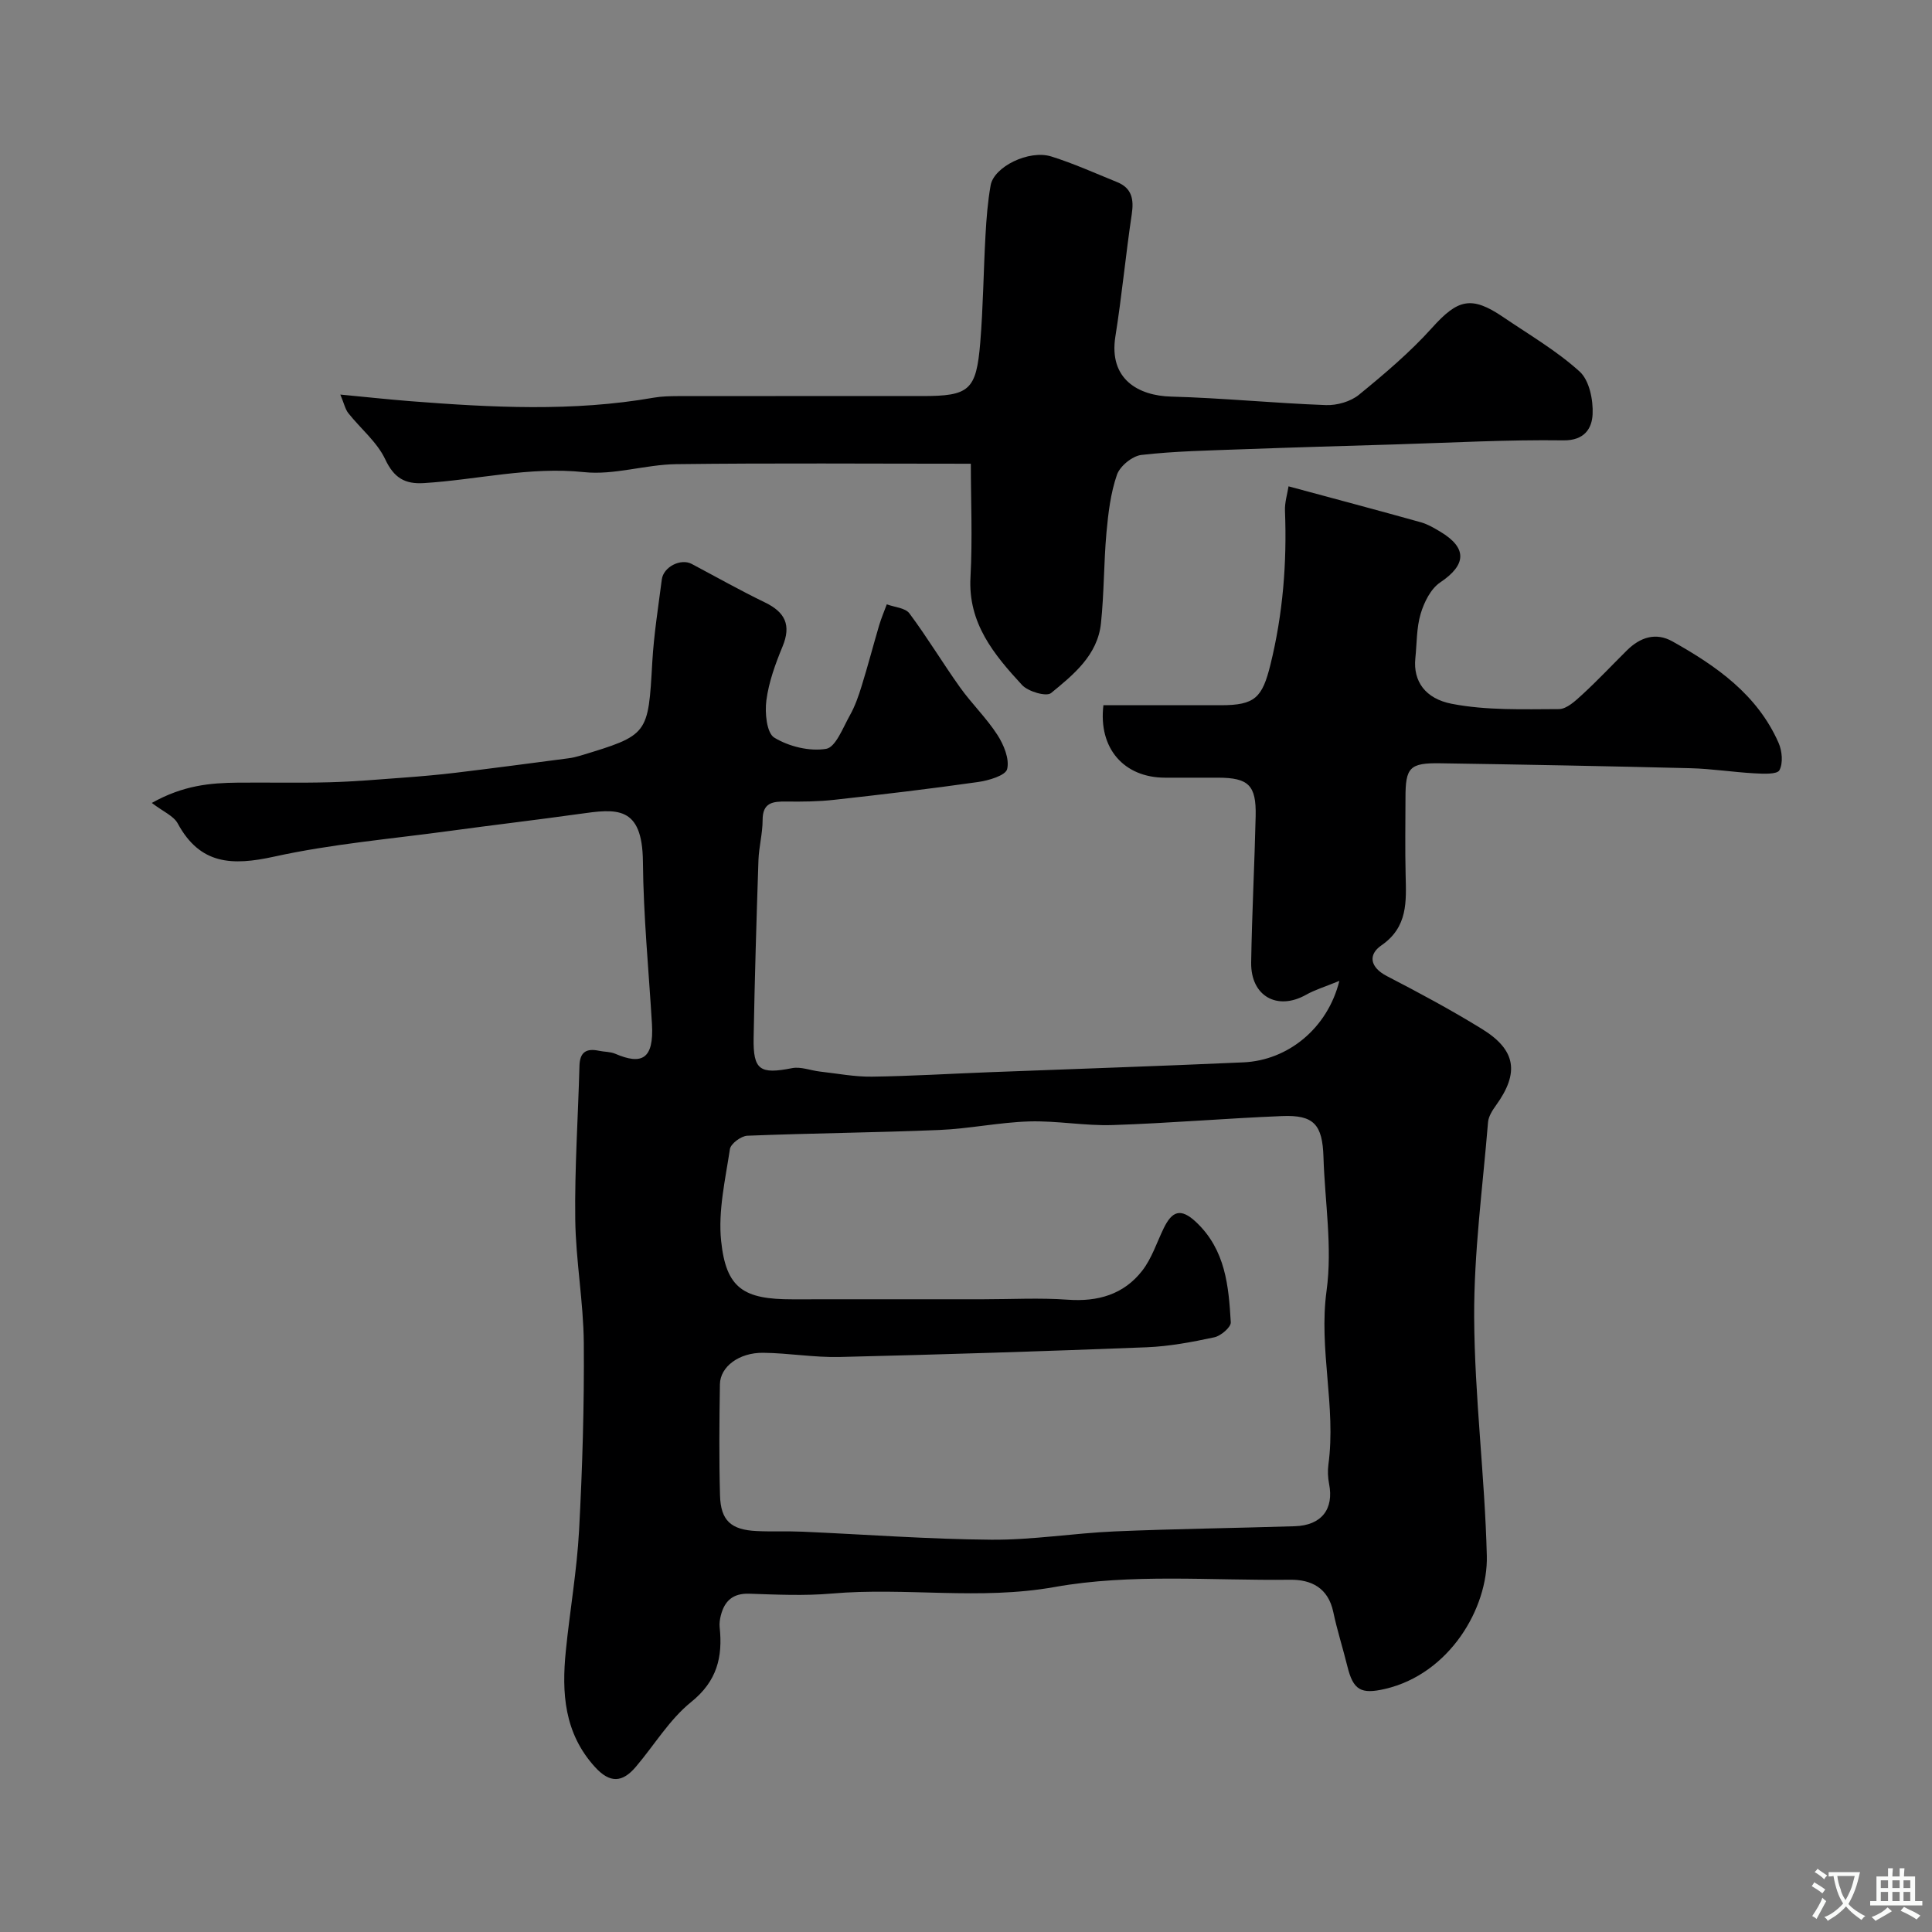 <svg enable-background="new 0 0 400 400" viewBox="0 0 400 400" xmlns="http://www.w3.org/2000/svg"><rect x="0" y="0" width="400" height="400" fill="#808080" stroke="none"/><path d="m277.3 203.08c-2.99 1.23-5.06 1.84-6.9 2.88-5.96 3.35-11.47.28-11.36-6.7.16-10.1.7-20.2.93-30.3.14-6.4-1.48-7.93-7.77-7.95-3.67-.01-7.33 0-11 0-8.49-.01-13.83-6.07-12.75-15h24.32c7.07 0 8.57-1.57 10.26-8.4 2.59-10.5 3.43-21.09 3.01-31.85-.07-1.73.49-3.48.74-5.07 9.43 2.55 18.44 4.94 27.42 7.45 1.39.39 2.7 1.17 3.96 1.92 5.68 3.38 5.45 6.89.01 10.53-1.95 1.31-3.33 4.1-4.04 6.49-.87 2.93-.78 6.14-1.1 9.23-.48 4.75 2.08 8.34 7.52 9.4 7.21 1.4 14.79 1.12 22.2 1.1 1.64 0 3.46-1.74 4.87-3.03 3.19-2.93 6.15-6.09 9.23-9.14 2.72-2.69 5.95-3.78 9.4-1.85 9.11 5.1 17.58 11.01 21.98 21 .74 1.67.97 4.21.18 5.68-.48.89-3.37.74-5.15.64-4.44-.24-8.85-.95-13.29-1.06-17.26-.43-34.53-.76-51.8-1.02-6.32-.1-7.18.88-7.18 7.11-.01 5.33-.1 10.67.03 16 .13 5.51.5 10.79-5.03 14.6-2.78 1.92-2.36 4.53 1.15 6.35 6.67 3.45 13.3 7.01 19.69 10.95 7.08 4.36 7.75 9.09 2.9 15.81-.75 1.04-1.55 2.29-1.65 3.5-1.1 13.44-2.93 26.89-2.87 40.34.08 16.47 2.21 32.93 2.62 49.41.27 10.87-7.74 24.47-21.06 27.57-4.99 1.16-6.59.26-7.8-4.63-.93-3.78-2.13-7.5-2.93-11.3-1.05-4.96-4.51-6.73-8.96-6.67-16.27.2-32.88-1.33-48.7 1.5-15.61 2.79-30.85.02-46.19 1.36-5.64.49-11.37.22-17.06.03-3.39-.11-5.12 1.48-5.89 4.5-.2.79-.33 1.66-.24 2.46.65 6.16-.54 11.15-5.9 15.46-4.51 3.63-7.65 8.96-11.49 13.46-2.73 3.19-5.29 3.45-8.42.01-6.4-7.03-6.92-15.36-6.04-24.07.83-8.31 2.29-16.58 2.74-24.91.69-12.91 1.08-25.86.98-38.79-.07-8.54-1.66-17.06-1.77-25.6-.14-10.59.59-21.2.87-31.8.07-2.87 1.44-3.68 4.03-3.13 1.12.24 2.36.18 3.38.62 5.43 2.33 8.03 1.21 7.6-6.16-.67-11.2-1.77-22.39-1.87-33.59-.11-11.78-5.56-10.97-13.19-9.9-8.91 1.25-17.86 2.29-26.78 3.51-12.16 1.66-24.46 2.7-36.4 5.33-8.66 1.9-15.31 1.69-19.94-6.87-.86-1.58-3.03-2.46-5.37-4.25 6.54-3.67 12.11-4.14 17.75-4.2 6.36-.06 12.73.09 19.09-.08 5.1-.14 10.2-.58 15.3-.96 3.6-.27 7.19-.58 10.77-1.01 7.78-.94 15.56-1.97 23.33-2.99.81-.1 1.61-.29 2.39-.52 14.24-4.31 14.13-4.32 14.99-19.42.33-5.72 1.24-11.4 1.97-17.09.34-2.62 3.93-4.41 6.18-3.22 5.06 2.68 10.05 5.5 15.2 7.99 4.16 2.02 5.45 4.68 3.62 9.11-1.48 3.58-2.85 7.34-3.35 11.14-.34 2.57.05 6.76 1.64 7.73 3.02 1.84 7.3 2.89 10.73 2.32 1.98-.33 3.48-4.38 4.91-6.92 1.06-1.89 1.8-3.99 2.44-6.08 1.29-4.16 2.39-8.37 3.62-12.55.44-1.48 1.05-2.91 1.59-4.37 1.6.6 3.82.72 4.68 1.87 3.7 4.96 6.89 10.29 10.49 15.33 2.42 3.39 5.48 6.34 7.73 9.83 1.32 2.04 2.53 4.97 2.02 7.08-.32 1.33-3.83 2.37-6.04 2.68-9.89 1.41-19.81 2.58-29.74 3.68-3.29.37-6.62.4-9.93.36-2.78-.03-4.93.17-4.92 3.84 0 2.76-.76 5.51-.86 8.28-.41 12.26-.78 24.53-1 36.8-.12 6.71 1.32 7.58 7.95 6.28 1.82-.36 3.86.49 5.81.71 3.58.4 7.16 1.1 10.74 1.05 8.1-.11 16.2-.61 24.3-.92 17.53-.68 35.07-1.25 52.6-2.04 9.21-.41 17.42-7.02 19.87-16.87zm-93.77 65.92h19.99c5.86 0 11.74-.33 17.56.09 6.24.45 11.58-1.09 15.4-6 1.99-2.56 3.02-5.86 4.47-8.83 1.69-3.44 3.45-4.3 6.71-1.22 6.08 5.75 6.72 13.21 7.16 20.73.06 1-2.05 2.81-3.39 3.1-4.62.99-9.33 1.88-14.04 2.07-21.18.83-42.38 1.5-63.57 2.01-5.25.12-10.53-.81-15.79-.87-5.01-.06-8.92 2.87-8.98 6.52-.12 7.66-.19 15.33.02 22.98.14 5.25 2.27 7.16 7.61 7.41 3.16.15 6.33-.01 9.49.13 13.02.57 26.04 1.56 39.06 1.66 8.52.07 17.04-1.35 25.57-1.72 12.42-.53 24.85-.68 37.27-1.07 5.54-.17 8.14-3.55 7.1-8.79-.25-1.29-.31-2.68-.14-3.97 1.63-11.99-2.04-23.83-.38-35.99 1.24-9.04-.36-18.45-.64-27.7-.21-6.7-1.98-8.74-8.55-8.47-11.7.47-23.39 1.48-35.09 1.86-5.75.19-11.54-.92-17.29-.75-6.21.19-12.38 1.51-18.58 1.77-13.25.55-26.52.66-39.77 1.19-1.29.05-3.44 1.65-3.61 2.77-.95 6.3-2.46 12.78-1.82 18.99 1.02 9.87 4.66 12.12 14.75 12.11 6.49-.01 12.99-.01 19.48-.01z" fill="#000001"/><path d="m201 96.01c-20.83 0-40.92-.16-61 .09-6.38.08-12.85 2.31-19.08 1.65-11.3-1.19-22.13 1.59-33.18 2.27-3.91.24-6.17-1.07-7.98-4.92-1.69-3.59-5.1-6.35-7.65-9.57-.63-.8-.85-1.93-1.65-3.84 5.43.52 9.96 1.01 14.5 1.37 16.83 1.31 33.65 2.21 50.42-.73 1.62-.28 3.3-.31 4.95-.32 16.86-.02 33.73-.01 50.59-.01 9.77 0 11.21-1.16 12.03-11.07.61-7.41.67-14.87 1.09-22.29.19-3.43.46-6.89 1.06-10.27.68-3.85 7.94-7.42 12.57-5.97s9.09 3.47 13.61 5.3c3.07 1.24 3.5 3.57 3.04 6.64-1.26 8.42-2.05 16.91-3.39 25.31-1.42 8.91 4.83 12.28 11.52 12.46 10.7.29 21.38 1.37 32.08 1.76 2.28.08 5.09-.72 6.83-2.14 5.3-4.33 10.58-8.8 15.14-13.87 5.3-5.89 8.1-6.72 14.74-2.2 5.37 3.65 11.06 6.96 15.82 11.28 2 1.82 2.82 5.89 2.67 8.86-.14 2.82-1.62 5.43-6.04 5.37-11.59-.16-23.2.49-34.79.84-10.6.32-21.2.62-31.8 1.01-6.94.26-13.9.38-20.78 1.17-1.89.22-4.45 2.31-5.07 4.11-1.31 3.79-1.8 7.93-2.17 11.97-.56 6.25-.48 12.55-1.14 18.79-.7 6.59-5.68 10.62-10.33 14.43-.97.8-4.76-.31-6.02-1.68-5.79-6.28-11.21-12.78-10.66-22.35.43-7.94.07-15.92.07-23.45z" fill="#000001"/><g fill="#fafbfa"><path d="m377.9 391.2c-.2.3-.4.5-.6.8-.7-.6-1.4-1-2.2-1.5.2-.3.4-.5.5-.8.6.4 1.4.8 2.3 1.5zm-1.8 6.1c-.2-.2-.5-.4-.9-.6.4-.6.8-1.2 1.2-1.9s.7-1.3.9-1.9c.3.3.5.5.8.7-.7 1.3-1.4 2.6-2 3.7zm2.2-9c-.3.3-.5.5-.6.8-.6-.6-1.3-1.1-2-1.5.3-.3.5-.5.6-.7.6.5 1.3.9 2 1.4zm.3.2v-.9h2 4.5c-.3 1.3-.6 2.5-1 3.6s-.9 2.1-1.4 3c.4.5 1 1 1.6 1.4s1.2.8 1.9 1.1c-.3.2-.5.4-.8.8-.4-.3-1-.7-1.6-1.2s-1.2-1.1-1.6-1.6c-.5.6-1.1 1.1-1.7 1.6s-1.4.9-2.1 1.4c-.1-.3-.3-.5-.7-.8.6-.2 1.2-.5 1.9-1s1.4-1.1 2-1.8c-.5-.8-.9-1.6-1.2-2.5s-.6-2-.8-3.2c-.4.1-.7.1-1 .1zm2.5 2.7c.2 1 .7 1.7 1 2.2.3-.5.6-1.1 1-2s.6-1.9.9-3h-3.2-.4c.1.9.3 1.8.7 2.8z"/><path d="m396.5 388.5v1.5 3.6h1.5v.9c-.4 0-1 0-1.7 0h-7.9c-.5 0-.9 0-1.2 0v-.9h1.3v-3.5c0-.7 0-1.2 0-1.6h2.4c0-.8 0-1.4 0-1.7h1c0 .3-.1.8-.1 1.7h1.5c0-.8 0-1.4 0-1.7h1c0 .3-.1.9-.1 1.7zm-8.2 9.2c-.2-.3-.5-.5-.8-.8.8-.3 1.4-.6 1.9-.9s1-.7 1.4-1.1c.3.3.6.5.9.8-1.6 1-2.8 1.6-3.4 2zm2.6-6.8v-1.6h-1.5v1.6zm0 2.7v-1.9h-1.5v1.9zm2.4-2.7v-1.6h-1.5v1.6zm0 2.7v-1.9h-1.5v1.9zm.2 2 .7-.8c.4.2.9.5 1.6.8s1.3.7 1.8 1c-.3.3-.5.5-.8.8-.4-.3-1.5-1-3.3-1.8zm2-4.7v-1.6h-1.4v1.6zm0 2.7v-1.9h-1.4v1.9z"/></g></svg>